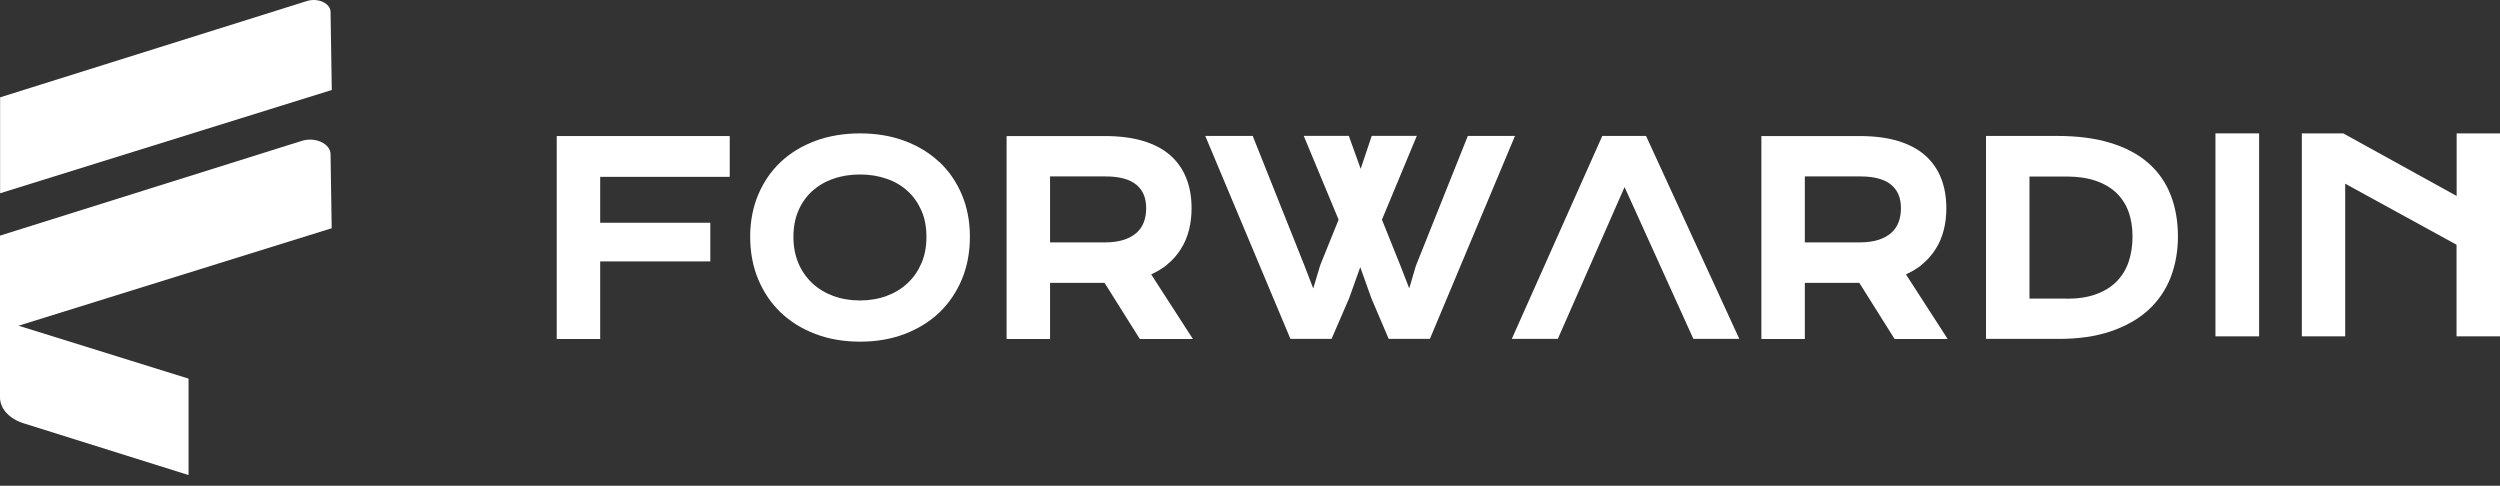 <svg width="175" height="34" viewBox="0 0 175 34" fill="none" xmlns="http://www.w3.org/2000/svg">
<rect x="0" y="0" width="175" height="34" fill="#333333" stroke="none"/>
<path d="M0.007 16.491L21.121 9.863C22.066 9.563 23.132 10.056 23.139 10.794L23.218 15.976L0 23.204V16.491H0.007Z" fill="white"/>
<path d="M0.007 6.814L21.486 0.072C22.259 -0.171 23.132 0.23 23.139 0.838L23.225 6.299L0.007 13.528V6.814Z" fill="white"/>
<path d="M13.198 26.504L0 22.395V27.82C0 28.608 0.651 29.316 1.653 29.631L13.198 33.253V26.504Z" fill="white"/>
<path d="M38.971 23.73H42.013V18.298H49.721V15.592H42.013V12.379H51.081V9.523H38.971V23.73Z" fill="white"/>
<path d="M65.746 11.341C65.073 10.704 64.25 10.203 63.312 9.859C62.375 9.509 61.323 9.337 60.199 9.337C59.075 9.337 58.016 9.516 57.078 9.859C56.141 10.21 55.325 10.704 54.645 11.341C53.972 11.978 53.443 12.751 53.07 13.638C52.698 14.526 52.512 15.513 52.512 16.58C52.512 17.646 52.698 18.648 53.07 19.543C53.443 20.438 53.972 21.225 54.645 21.869C55.318 22.513 56.134 23.021 57.078 23.379C58.016 23.737 59.068 23.916 60.206 23.916C61.344 23.916 62.389 23.737 63.327 23.379C64.264 23.021 65.087 22.513 65.76 21.869C66.433 21.225 66.963 20.438 67.335 19.543C67.707 18.648 67.893 17.653 67.893 16.58C67.893 15.506 67.707 14.526 67.335 13.638C66.963 12.751 66.433 11.978 65.76 11.341H65.753H65.746ZM60.192 21.032C59.519 21.032 58.896 20.924 58.331 20.717C57.766 20.509 57.272 20.209 56.856 19.822C56.449 19.436 56.119 18.97 55.89 18.426C55.661 17.883 55.54 17.267 55.54 16.58C55.54 15.893 55.654 15.284 55.89 14.74C56.119 14.204 56.449 13.746 56.856 13.373C57.272 13.001 57.766 12.708 58.331 12.515C58.896 12.314 59.526 12.214 60.199 12.214C60.872 12.214 61.494 12.314 62.067 12.515C62.632 12.708 63.126 13.001 63.534 13.373C63.942 13.746 64.264 14.204 64.5 14.74C64.737 15.277 64.851 15.893 64.851 16.58C64.851 17.267 64.737 17.883 64.5 18.426C64.264 18.97 63.942 19.443 63.527 19.822C63.119 20.209 62.625 20.509 62.06 20.717C61.494 20.924 60.865 21.032 60.199 21.032H60.192Z" fill="white"/>
<path d="M81.706 18.512C82.093 18.197 82.415 17.832 82.665 17.424C82.923 17.024 83.109 16.573 83.231 16.093C83.352 15.614 83.41 15.105 83.41 14.583C83.41 13.803 83.288 13.087 83.037 12.464C82.787 11.835 82.408 11.298 81.9 10.854C81.398 10.418 80.754 10.088 79.996 9.859C79.244 9.637 78.35 9.523 77.326 9.523H70.462V23.73H73.504V19.801H77.319L79.788 23.73H83.503L80.583 19.207C81.005 19.013 81.384 18.784 81.713 18.52L81.706 18.512ZM80.232 14.576C80.232 14.941 80.175 15.277 80.06 15.571C79.946 15.864 79.774 16.108 79.545 16.308C79.309 16.515 79.015 16.673 78.665 16.788C78.307 16.902 77.877 16.966 77.398 16.966H73.504V12.35H77.398C78.364 12.35 79.087 12.55 79.552 12.937C80.01 13.323 80.232 13.853 80.232 14.569V14.576Z" fill="white"/>
<path d="M102.748 9.516L99.112 18.605L98.647 20.187L98.039 18.62L96.736 15.377L99.177 9.509H96.021L95.248 11.82L94.417 9.509H91.261L93.702 15.377L92.413 18.57L91.927 20.194L91.297 18.555L87.69 9.516H84.369L90.331 23.723H93.208L94.446 20.86L95.219 18.698L95.992 20.867L97.209 23.723H100.093L106.048 9.516H102.727H102.748Z" fill="white"/>
<path d="M134.54 18.512C134.927 18.197 135.249 17.832 135.5 17.424C135.757 17.024 135.943 16.573 136.065 16.093C136.187 15.614 136.244 15.105 136.244 14.583C136.244 13.803 136.122 13.087 135.872 12.464C135.621 11.835 135.242 11.298 134.734 10.854C134.233 10.418 133.589 10.088 132.83 9.859C132.078 9.637 131.184 9.523 130.16 9.523H123.297V23.73H126.338V19.801H130.153L132.622 23.73H136.337L133.417 19.207C133.839 19.013 134.218 18.784 134.548 18.52L134.54 18.512ZM133.066 14.576C133.066 14.941 133.009 15.277 132.894 15.571C132.78 15.864 132.608 16.108 132.379 16.308C132.143 16.515 131.849 16.673 131.499 16.788C131.141 16.902 130.711 16.966 130.232 16.966H126.338V12.35H130.232C131.198 12.35 131.921 12.55 132.386 12.937C132.844 13.323 133.066 13.853 133.066 14.569V14.576Z" fill="white"/>
<path d="M150.372 11.405C149.678 10.797 148.79 10.325 147.731 10.002C146.686 9.68 145.434 9.516 144.017 9.516H139.021V23.723H144.038C145.455 23.73 146.708 23.551 147.753 23.193C148.805 22.835 149.692 22.334 150.386 21.697C151.081 21.06 151.61 20.287 151.947 19.414C152.283 18.541 152.455 17.582 152.455 16.558C152.455 15.485 152.283 14.497 151.94 13.631C151.596 12.758 151.066 12.006 150.365 11.398L150.372 11.405ZM144.675 20.903H142.063V12.357H144.675C145.448 12.357 146.128 12.457 146.708 12.658C147.273 12.851 147.76 13.137 148.139 13.495C148.511 13.853 148.805 14.297 148.991 14.805C149.184 15.32 149.277 15.921 149.277 16.566C149.277 17.21 149.177 17.832 148.991 18.369C148.805 18.899 148.511 19.357 148.139 19.729C147.76 20.101 147.28 20.395 146.708 20.602C146.128 20.81 145.448 20.91 144.682 20.91L144.675 20.903Z" fill="white"/>
<path d="M158.138 9.337H155.082V23.544H158.138V9.337Z" fill="white"/>
<path d="M171.965 9.337V13.717L164.028 9.337H161.129V23.544H164.164V12.858L171.958 17.131V23.544H175V9.337H171.958H171.965Z" fill="white"/>
<path d="M112.16 9.516L105.826 23.723H109.047L113.72 13.094L118.537 23.723H121.751L115.223 9.516H112.16Z" fill="white"/>
</svg>
